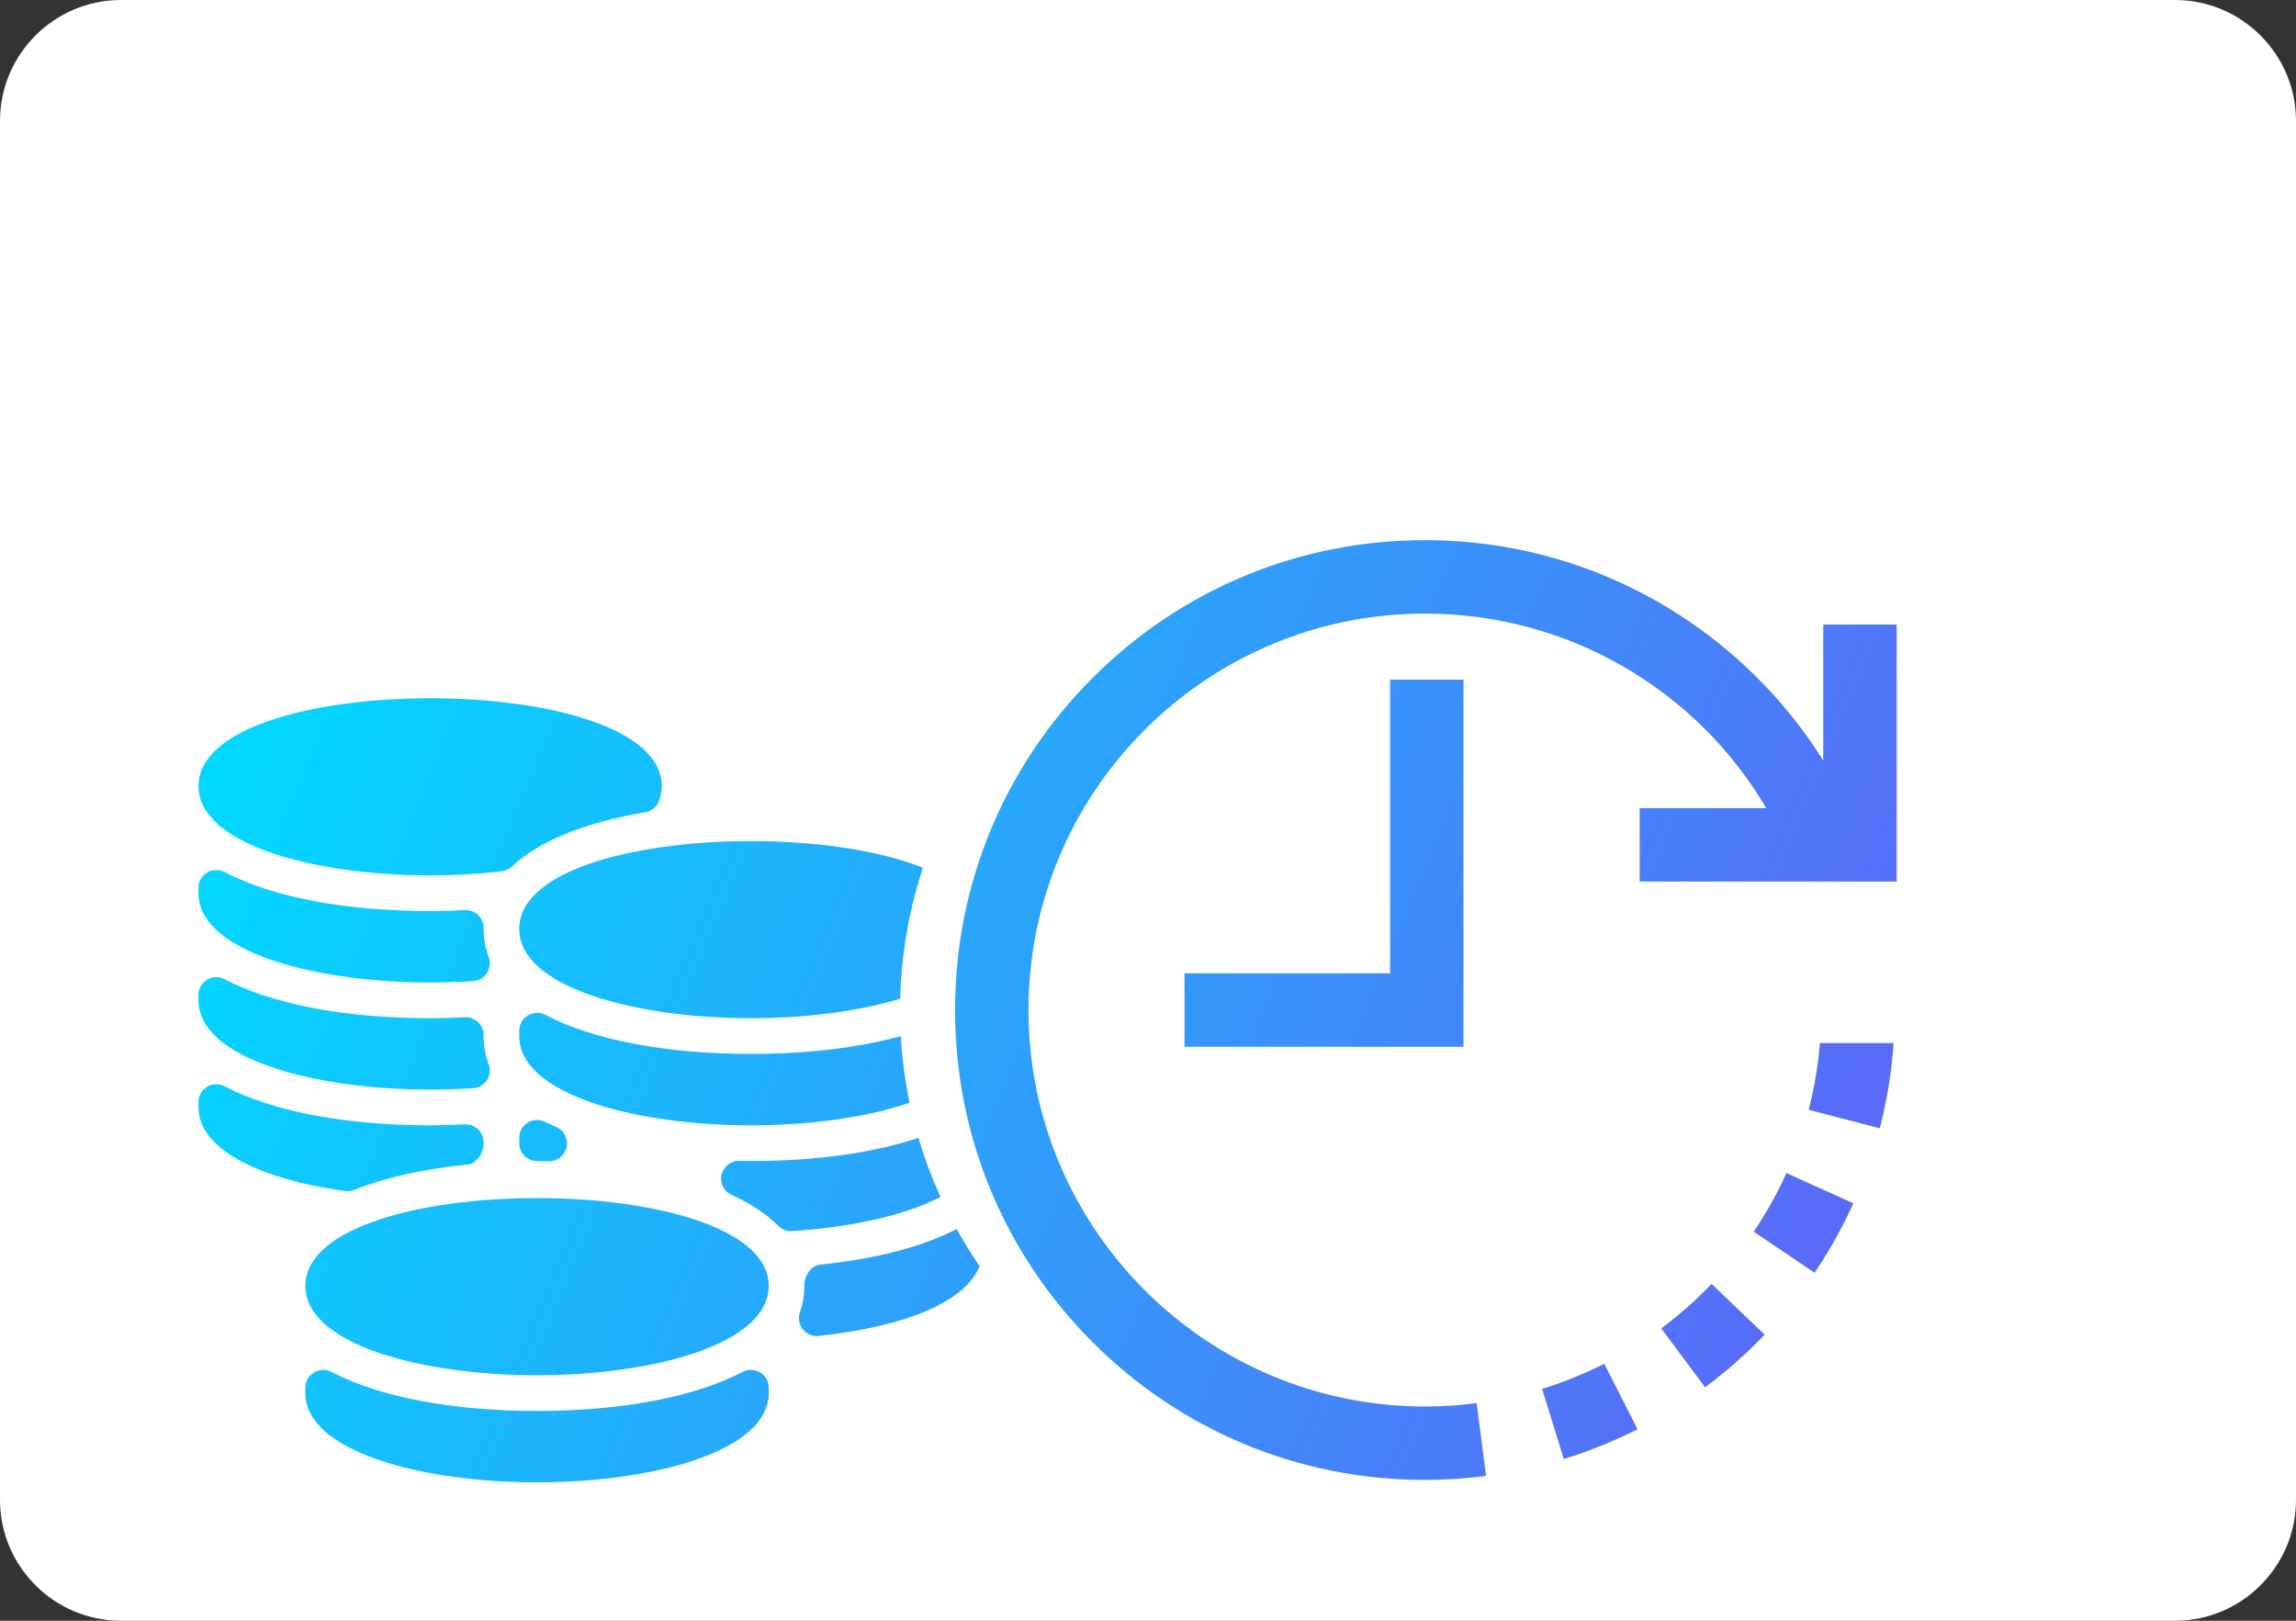 <?xml version="1.0" encoding="UTF-8"?>
<!DOCTYPE svg PUBLIC "-//W3C//DTD SVG 1.1//EN" "http://www.w3.org/Graphics/SVG/1.1/DTD/svg11.dtd">
<!-- Creator: CorelDRAW 2019 -->
<svg xmlns="http://www.w3.org/2000/svg" xml:space="preserve" width="67.055mm" height="47.333mm" version="1.1" style="shape-rendering:geometricPrecision; text-rendering:geometricPrecision; image-rendering:optimizeQuality; fill-rule:evenodd; clip-rule:evenodd"
viewBox="0 0 1642.38 1159.32"
 xmlns:xlink="http://www.w3.org/1999/xlink"
 xmlns:xodm="http://www.corel.com/coreldraw/odm/2003">
 <rect x="0" y="0" width="1642.38" height="1159.32" fill="#333333" stroke="none"/>
 <defs>
  <style type="text/css">
   <![CDATA[
    .fil3 {fill:none}
    .fil0 {fill:white}
    .fil1 {fill:#34DAEA;fill-rule:nonzero}
    .fil5 {fill:white;fill-opacity:0.039}
    .fil2 {fill:url(#id1);fill-rule:nonzero}
    .fil4 {fill:url(#id2);fill-rule:nonzero}
   ]]>
  </style>
    <clipPath id="id0">
     <path d="M86.37 1159.32l1469.63 0c47.51,0 86.37,-38.87 86.37,-86.37l0 -986.57c0,-47.5 -38.87,-86.37 -86.37,-86.37l-1469.63 0c-47.51,0 -86.37,38.87 -86.37,86.37l0 986.57c0,47.5 38.87,86.37 86.37,86.37z"/>
    </clipPath>
  <linearGradient id="id1" gradientUnits="userSpaceOnUse" x1="-377.79" y1="1985.77" x2="1256.64" y2="1507.4">
   <stop offset="0" style="stop-opacity:1; stop-color:#00D9FF"/>
   <stop offset="0.42" style="stop-opacity:1; stop-color:#1B75FD"/>
   <stop offset="1" style="stop-opacity:1; stop-color:#B357EF"/>
  </linearGradient>
  <linearGradient id="id2" gradientUnits="userSpaceOnUse" x1="178.25" y1="488.22" x2="1294.4" y2="953.48">
   <stop offset="0" style="stop-opacity:1; stop-color:#00D9FF"/>
   <stop offset="1" style="stop-opacity:1; stop-color:#5A69F7"/>
  </linearGradient>
 </defs>
 <g id="Слой_x0020_1">
  <g id="_999890776">
   <path class="fil0" d="M86.37 1159.32l1469.63 0c47.51,0 86.37,-38.87 86.37,-86.37l0 -986.57c0,-47.5 -38.87,-86.37 -86.37,-86.37l-1469.63 0c-47.51,0 -86.37,38.87 -86.37,86.37l0 986.57c0,47.5 38.87,86.37 86.37,86.37z"/>
   <g style="clip-path:url(#id0)">
    <g>
     <path id="1" class="fil1" d="M1616.47 2895.4c-5.7,108.95 427.04,-668.87 464.31,-750.33 143.64,-313.87 400.71,-1262.58 384.92,-1481.84l-685.18 444.03c-816.54,510.93 -131.56,1170.28 -164.05,1788.14z"/>
     <path class="fil2" d="M898.19 1460.51l-957.4 0c-143.31,0 -259.49,116.18 -259.49,259.49 0,143.32 116.18,259.5 259.49,259.5l957.4 0c143.31,0 259.5,-116.19 259.5,-259.5 0,-143.31 -116.19,-259.49 -259.5,-259.49z"/>
    </g>
   </g>
   <path class="fil3" d="M86.37 1159.32l1469.63 0c47.51,0 86.37,-38.87 86.37,-86.37l0 -986.57c0,-47.5 -38.87,-86.37 -86.37,-86.37l-1469.63 0c-47.51,0 -86.37,38.87 -86.37,86.37l0 986.57c0,47.5 38.87,86.37 86.37,86.37z"/>
   <path class="fil4" d="M1301.86 746.13c-0.24,2.79 -0.51,5.58 -0.83,8.36l0.03 0c-1.5,13.29 -3.92,26.5 -7.25,39.37l50.84 13.17c4.74,-18.3 7.95,-37.17 9.54,-56.08l-0.04 -0c0.14,-1.6 0.28,-3.21 0.39,-4.82l-52.68 0 0 0zm-930.45 -81.65c0,41.92 83.37,63.86 165.72,63.86 38.2,0 76.61,-4.72 106.82,-13.97 0.8,-32.21 6.33,-63.67 16.27,-93.65 -89.48,-35.83 -288.81,-21.25 -288.81,43.76zm272.98 76.66c-30.15,8.3 -66.86,12.73 -107.26,12.73 -60.5,0 -112.72,-9.93 -147.05,-27.93 -3.95,-2.07 -8.72,-1.91 -12.51,0.39 -3.83,2.31 -6.15,6.46 -6.15,10.92l0 3.86c0,41.91 83.37,63.85 165.72,63.85 41.09,0 82.43,-5.46 113.54,-16.14 -3.26,-15.61 -5.37,-31.53 -6.28,-47.67zm-425.94 178.73c0,41.92 83.36,63.86 165.72,63.86 82.35,0 165.71,-21.93 165.71,-63.86 0,-83.82 -331.43,-83.82 -331.43,0zm312.77 61.46c-34.33,18 -86.56,27.93 -147.05,27.93 -60.5,0 -112.72,-9.93 -147.06,-27.93 -3.95,-2.07 -8.72,-1.9 -12.51,0.38 -3.82,2.31 -6.15,6.46 -6.15,10.93l0 3.86c0,41.91 83.36,63.84 165.72,63.84 82.35,0 165.71,-21.93 165.71,-63.84l0 -3.86c0,-4.47 -2.32,-8.61 -6.14,-10.93 -3.81,-2.28 -8.57,-2.46 -12.52,-0.38zm-223.54 -355.16c17.21,0 34.43,-0.97 51.17,-2.91 2.73,-0.31 5.28,-1.49 7.29,-3.37 19.31,-18.21 52.3,-31.64 95.39,-38.84 4.55,-0.76 8.35,-3.93 9.91,-8.3 1.32,-3.67 1.95,-7.09 1.95,-10.43 0,-83.83 -331.43,-83.83 -331.43,0 0,41.92 83.37,63.85 165.72,63.85zm0 76.62c10.55,0 20.85,-0.36 30.82,-1.02 4.02,-0.28 7.67,-2.42 9.86,-5.81 2.17,-3.37 2.64,-7.61 1.24,-11.38 -2.47,-6.67 -3.68,-13.25 -3.62,-20.78 0,-3.5 -1.43,-6.84 -3.95,-9.25 -2.52,-2.4 -6.07,-3.86 -9.4,-3.51 -8.33,0.39 -16.66,0.67 -24.94,0.67 -60.51,0 -112.73,-9.92 -147.06,-27.93 -3.94,-2.07 -8.71,-1.91 -12.51,0.38 -3.82,2.31 -6.15,6.47 -6.15,10.93l0 3.85c0,41.91 83.37,63.85 165.72,63.85zm0 76.62c10.55,0 20.85,-0.36 30.82,-1.03 4.02,-0.27 7.67,-2.42 9.86,-5.81 2.17,-3.38 2.64,-7.61 1.24,-11.38 -2.47,-6.67 -3.68,-13.25 -3.68,-20.78 0,-3.49 -1.44,-6.83 -3.96,-9.24 -2.51,-2.41 -6,-3.77 -9.4,-3.51 -8.3,0.39 -16.6,0.68 -24.88,0.68 -60.51,0 -112.73,-9.93 -147.06,-27.94 -3.94,-2.07 -8.71,-1.91 -12.51,0.39 -3.82,2.3 -6.15,6.46 -6.15,10.92l0 3.85c0,41.91 83.37,63.85 165.72,63.85zm376.51 99.76c-23.99,12.58 -57.74,21.38 -97.59,25.4 -6.72,0.69 -11.51,8.55 -11.23,15.3 0,6.47 -1.04,12.66 -3.18,18.89 -1.42,4.13 -0.63,8.7 2.08,12.12 2.44,3.06 6.11,4.82 9.97,4.82 0.45,0 0.91,-0.03 1.37,-0.08 63.98,-6.91 105.49,-25.2 115.1,-49.94 -5.91,-8.63 -11.38,-17.5 -16.41,-26.56l-0.11 0.06zm-300.03 -48.68l8.45 0.15c0.07,0 0.15,0 0.22,0 5.95,0 11.12,-4.12 12.44,-9.95 1.33,-5.92 -1.66,-11.93 -7.16,-14.44l-2.72 -1.22c-1.82,-0.8 -3.65,-1.59 -5.34,-2.48 -3.97,-2.08 -8.68,-1.9 -12.5,0.41 -3.81,2.31 -6.14,6.45 -6.14,10.91l0 3.86c0,7.06 5.7,12.77 12.75,12.77zm272.84 -16.55c-32.27,10.76 -73.65,16.55 -119.87,16.55l-8.41 -0.16c-5.14,-0.43 -11.29,4.09 -12.6,9.99 -1.32,5.89 1.66,11.91 7.15,14.4 13.81,6.28 25.08,13.75 33.51,22.2 2.4,2.4 5.64,3.73 9.01,3.73 0.26,0 0.53,-0.01 0.81,-0.03 37.58,-2.39 78.95,-10.09 106.13,-24.47 -6.23,-13.7 -11.49,-27.8 -15.74,-42.21zm-408.43 38.13c1.6,0 3.19,-0.3 4.7,-0.9 22.46,-8.89 49.85,-15.01 81.42,-18.2 6.71,-0.67 11.52,-9.18 11.24,-15.94 0,-3.49 -1.44,-6.83 -3.96,-9.24 -2.51,-2.41 -6,-3.69 -9.4,-3.52 -8.3,0.4 -16.6,0.68 -24.88,0.68 -60.51,0 -112.73,-9.93 -147.06,-27.93 -3.94,-2.07 -8.71,-1.91 -12.51,0.39 -3.82,2.3 -6.15,6.46 -6.15,10.92l0 3.85c0,28.22 39.19,50.57 104.84,59.76 0.58,0.09 1.18,0.12 1.76,0.12zm1005.9 28.95l43.52 29.4c10.62,-15.72 19.95,-32.44 27.75,-49.68l-47.86 -21.62c-6.57,14.55 -14.45,28.64 -23.41,41.91zm-66.12 69.19l31.34 42.14c15.19,-11.29 29.52,-23.96 42.61,-37.66l-37.96 -36.29c-11.06,11.57 -23.17,22.27 -35.99,31.81zm-85.23 43.29l15.5 50.18c18.08,-5.59 35.83,-12.77 52.73,-21.36l-23.79 -46.82c-14.25,7.24 -29.2,13.29 -44.44,18zm201.08 -546.72l0 97.25c-24.69,-39.41 -57.39,-73.38 -96.42,-99.86 -55.72,-37.8 -120.9,-57.78 -188.48,-57.78 -89.78,0 -174.18,34.96 -237.67,98.44 -63.48,63.48 -98.44,147.88 -98.44,237.66 0,89.77 34.96,174.18 98.44,237.66 63.49,63.48 147.89,98.44 237.67,98.44 14.62,0 29.33,-0.95 43.73,-2.82l-6.77 -52.08c-12.16,1.58 -24.59,2.39 -36.96,2.39 -156.37,0 -283.59,-127.22 -283.59,-283.59 0,-156.38 127.22,-283.59 283.59,-283.59 101.5,0 193.61,53.53 244.16,139.17l-90.54 0 0 52.52 183.81 0 0 -183.81 -52.52 0zm-309.85 39.38l52.52 0 0 262.59 -199.56 0 0 -52.52 147.05 0 0 -210.07z"/>
   <path class="fil5" d="M54.67 466.82c-6.05,-3.37 -10.17,-9.86 -10.17,-17.24l0 -363.58c0,-19.7 21.07,-40.49 40.49,-40.49l481.42 0c7.82,0 14.62,4.61 17.8,11.25 -206.58,7.57 -499.3,126.79 -529.54,410.05z"/>
  </g>
 </g>
</svg>
